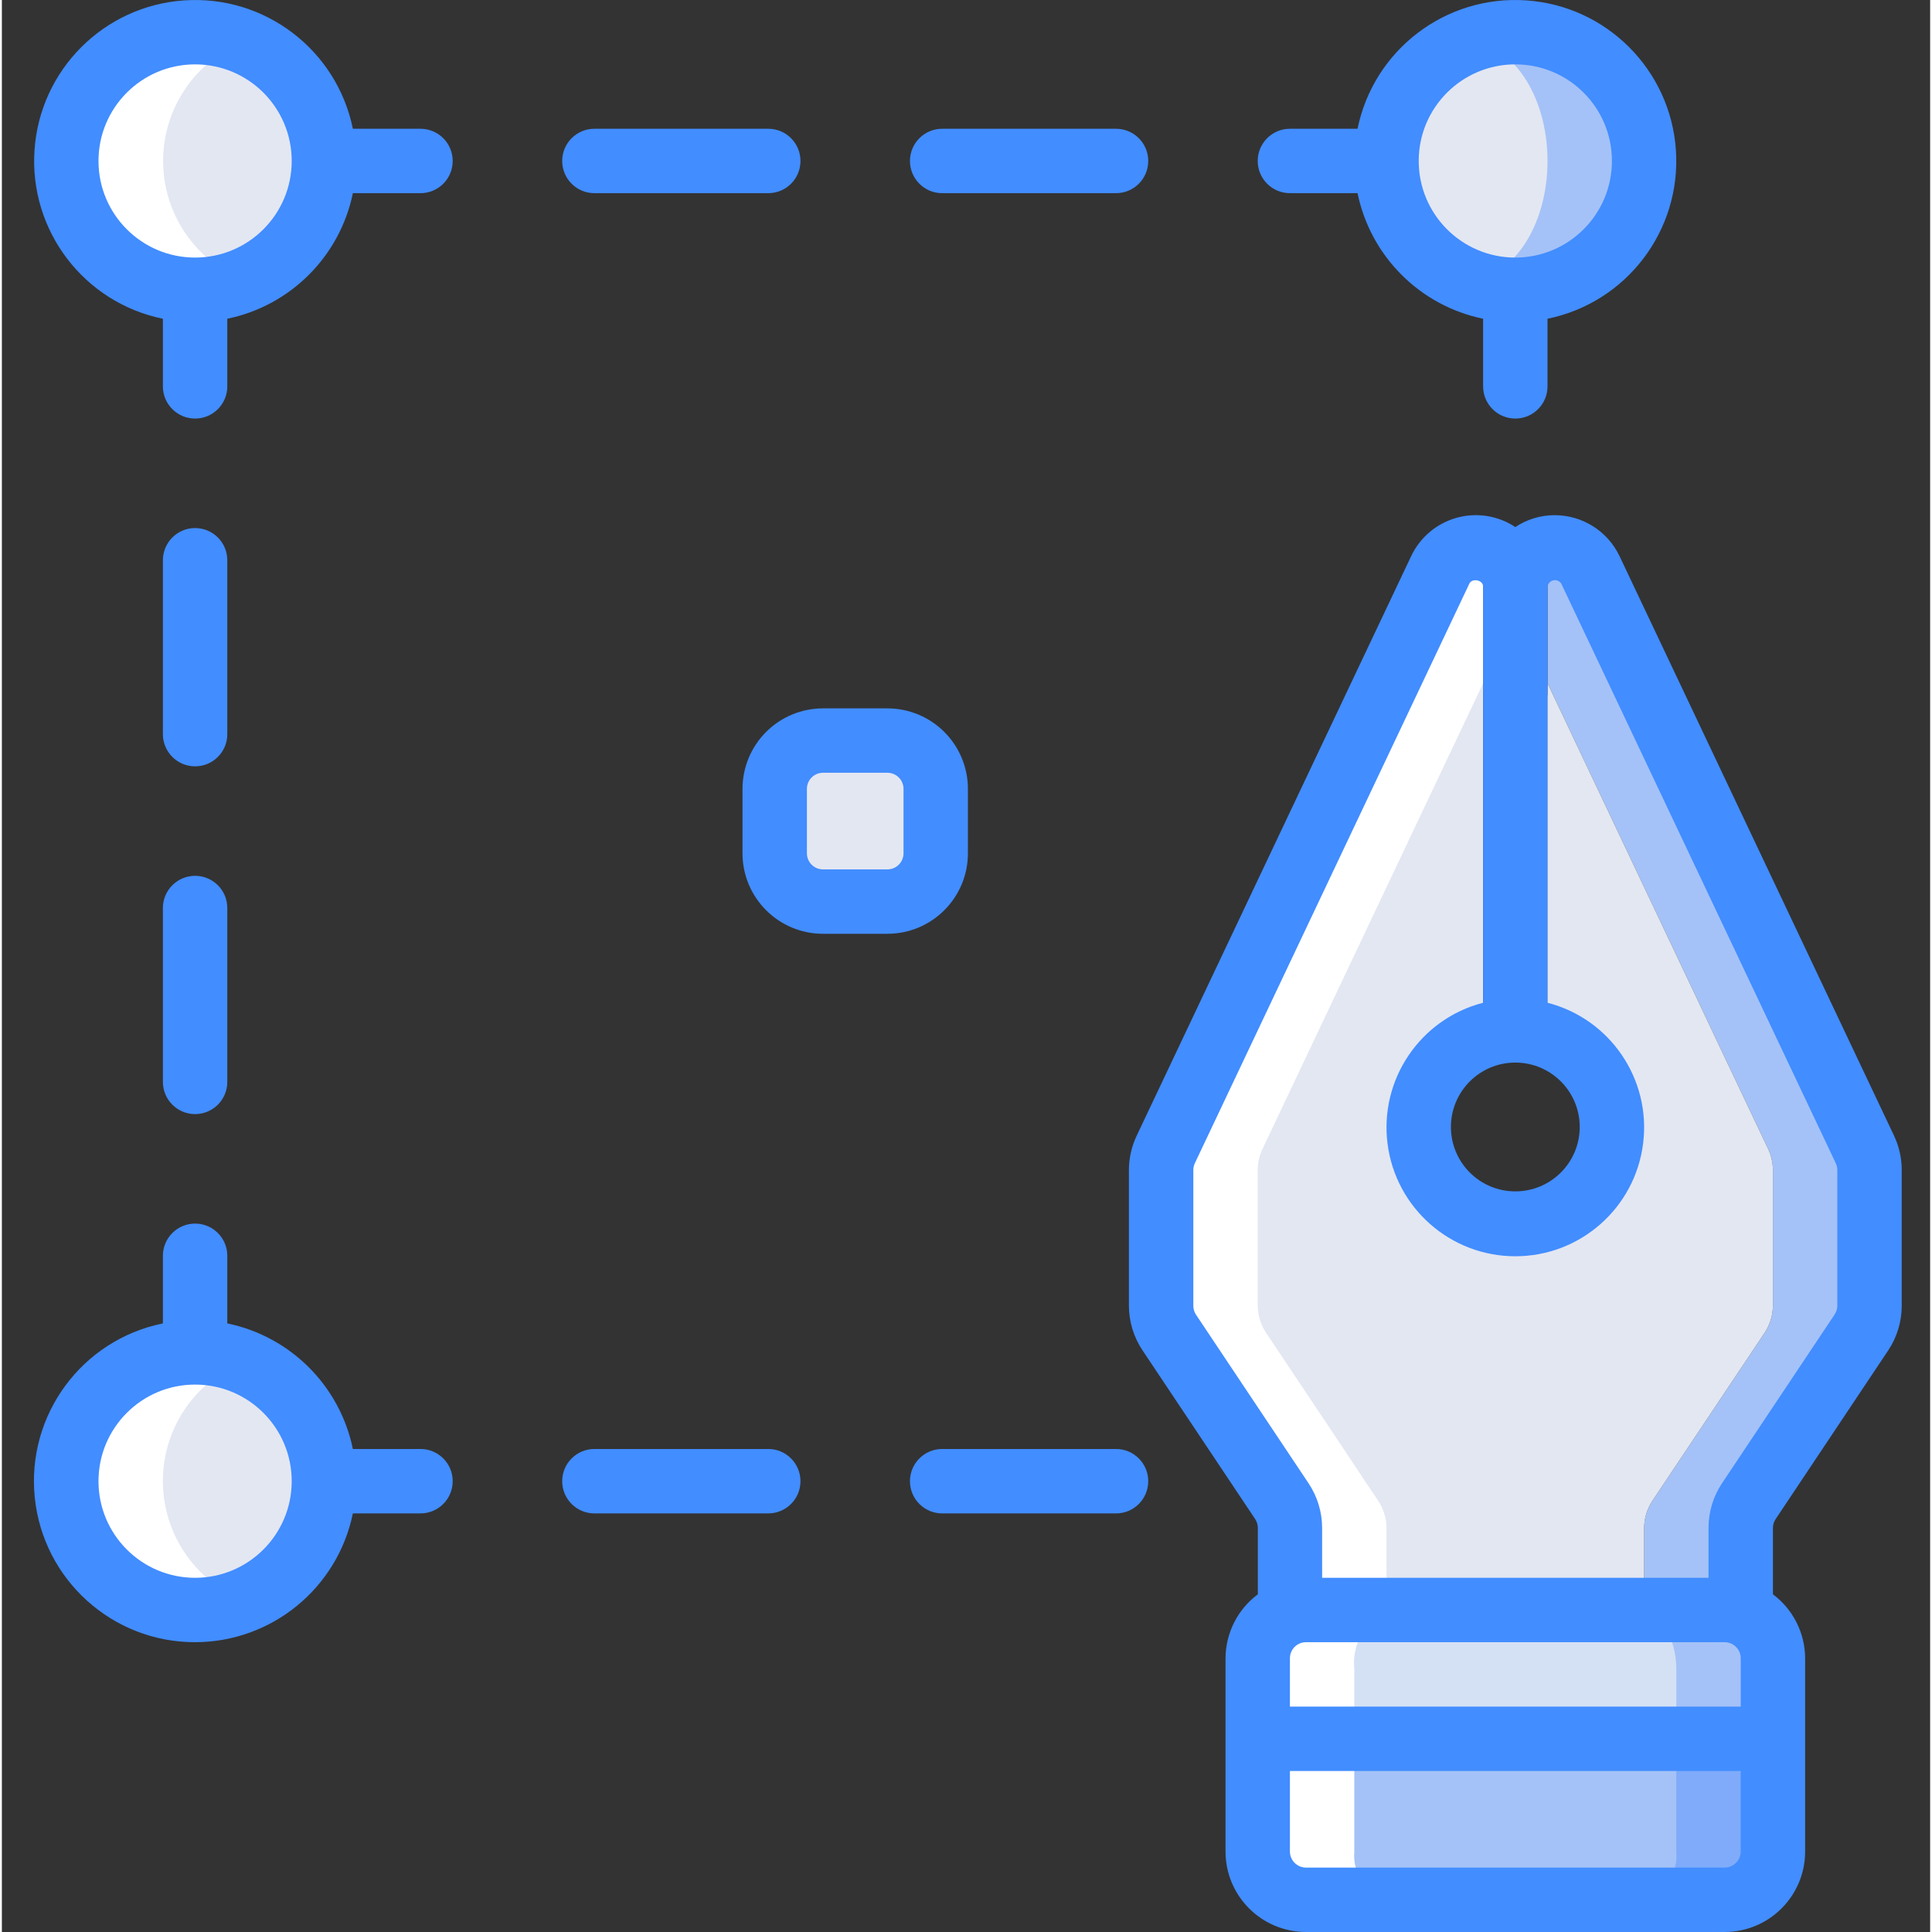 <svg height="511pt" viewBox="-8 0 511 511.99" width="511pt" xmlns="http://www.w3.org/2000/svg"><rect x="-8" y="0" width="511" height="511.99" fill="#333333" stroke="none"/><path d="m382.664 145.059c.629.008 1.254.066 1.875.168v2.219c-1.219-1.059-2.688-1.789-4.266-2.133.754-.172 1.527-.258 2.305-.254zm0 0" fill="#e3e7f2"/><path d="m486.941 310.09v35.926c-.023 2.516-.766 4.973-2.133 7.082l-29.867 44.715c-1.371 2.113-2.109 4.57-2.133 7.086v26.023h-25.602v-26.023c.023-2.516.762-4.973 2.133-7.086l29.867-44.715c1.371-2.109 2.109-4.566 2.133-7.082v-35.926c-.008-1.883-.414-3.742-1.195-5.461l-13.395-28.242-5.121-10.84-40.023-84.48v-35.84c.621-.102 1.25-.16 1.879-.168h.086c4.023-.008 7.688 2.324 9.387 5.973l54.27 114.516 5.121 10.84 13.398 28.242c.777 1.719 1.184 3.578 1.195 5.461zm0 0" fill="#a4c2f7"/><path d="m380.273 145.312c-1.578.344-3.047 1.074-4.266 2.133v-2.219c.621-.102 1.246-.16 1.875-.168h.086c.777-.004 1.551.082 2.305.254zm0 0" fill="#e3e7f2"/><path d="m461.34 310.09v35.926c-.023 2.516-.762 4.973-2.133 7.082l-29.867 44.715c-1.371 2.113-2.109 4.57-2.133 7.086v26.023h-93.867v-26.023c-.023-2.516-.762-4.973-2.133-7.086l-3.156-4.691-8.449-12.715-18.262-27.309c-1.371-2.109-2.109-4.566-2.133-7.082v-35.926c.008-1.883.418-3.742 1.195-5.461l58.539-123.562 14.25-30.035c.641-1.402 1.605-2.629 2.816-3.586 1.219-1.059 2.688-1.789 4.266-2.133 1.578.344 3.047 1.074 4.266 2.133v127.148c-1.48.516-2.91 1.172-4.266 1.961-7.941 4.52-12.832 12.965-12.801 22.102 0 14.141 11.461 25.602 25.602 25.602 14.137 0 25.598-11.461 25.598-25.602 0-6.348-2.371-12.465-6.652-17.152-2.789-3.199-6.383-5.586-10.414-6.91v-93.527l40.023 84.48 5.121 10.84 13.395 28.242c.781 1.719 1.188 3.578 1.195 5.461zm0 0" fill="#e3e7f2"/><path d="m427.207 42.656c0 18.852-15.281 34.133-34.133 34.133-4.398.035-8.754-.836-12.801-2.559-12.891-5.184-21.332-17.68-21.332-31.574 0-13.891 8.441-26.391 21.332-31.574 4.047-1.723 8.402-2.594 12.801-2.559 9.051 0 17.734 3.598 24.137 9.996 6.398 6.402 9.996 15.086 9.996 24.137zm0 0" fill="#a4c2f7"/><path d="m401.605 42.656c0-17.438-9.551-31.574-21.332-31.574s-21.332 14.137-21.332 31.574 9.551 31.574 21.332 31.574 21.332-14.137 21.332-31.574zm0 0" fill="#e3e7f2"/><path d="m77.34 42.656c0 18.852-15.281 34.133-34.133 34.133-18.852 0-34.133-15.281-34.133-34.133s15.281-34.133 34.133-34.133c18.852 0 34.133 15.281 34.133 34.133zm0 0" fill="#e3e7f2"/><path d="m77.34 392.523c0 18.852-15.281 34.133-34.133 34.133-18.852 0-34.133-15.281-34.133-34.133 0-18.852 15.281-34.133 34.133-34.133 18.852 0 34.133 15.281 34.133 34.133zm0 0" fill="#e3e7f2"/><path d="m209.605 196.258h17.066c7.07 0 12.801 5.73 12.801 12.801v17.066c0 7.066-5.73 12.797-12.801 12.797h-17.066c-7.066 0-12.797-5.73-12.797-12.797v-17.066c0-7.07 5.73-12.801 12.797-12.801zm0 0" fill="#e3e7f2"/><path d="m461.34 442.391v26.227h-136.531v-26.227c-.719-7.852 4.965-14.84 12.797-15.734h110.934c7.836.895 13.52 7.883 12.801 15.734zm0 0" fill="#a4c2f7"/><path d="m435.742 442.391v26.227h-110.934v-26.227c0-8.703 4.641-15.734 10.402-15.734h90.129c5.758 0 10.402 7.031 10.402 15.734zm0 0" fill="#d4e1f4"/><path d="m461.34 460.789v29.867c0 7.07-5.73 12.801-12.801 12.801h-110.934c-7.066 0-12.797-5.73-12.797-12.801v-29.867zm0 0" fill="#7fabfa"/><path d="m435.742 460.789v29.867c.602 6.391-4.027 12.086-10.402 12.801h-90.129c-6.379-.715-11.008-6.41-10.402-12.801v-29.867zm0 0" fill="#a4c2f7"/><path d="m442.395 270.242c-9.297 2.402-18.352 5.66-27.047 9.727-1.281.34-2.562.684-3.758 1.109-2.688-3.016-6.137-5.254-9.984-6.484v-90.453zm0 0" fill="#e3e7f2"/><path d="m319.602 380.406 8.449 12.715 3.156 4.691c1.371 2.113 2.109 4.57 2.133 7.086v22.039c-5.832 2.824-9.25 9.016-8.531 15.453v48.266c-.605 6.391 4.023 12.086 10.402 12.801h25.598c-6.379-.715-11.004-6.41-10.402-12.801v-48.266c-.715-6.438 2.703-12.629 8.535-15.453v-22.039c-.023-2.516-.766-4.973-2.133-7.086l-3.16-4.691-8.445-12.715-18.262-27.309c-1.371-2.109-2.109-4.566-2.133-7.082v-35.926c.008-1.883.414-3.742 1.191-5.461l58.539-123.562v-35.84c-.621-.102-1.246-.16-1.875-.168h-.086c-.777-.004-1.551.082-2.305.254-.754-.172-1.527-.258-2.305-.254h-.086c-.629.008-1.254.066-1.875.168v2.219c-1.211.957-2.176 2.184-2.816 3.586l-14.25 30.035-58.539 123.562c-.777 1.719-1.188 3.578-1.195 5.461v35.926c.023 2.516.762 4.973 2.133 7.082zm0 0" fill="#fff"/><path d="m43.207 76.789c4.391-.016 8.738-.887 12.801-2.559-12.859-5.211-21.277-17.699-21.277-31.574s8.418-26.363 21.277-31.574c-12.777-5.246-27.461-2.277-37.191 7.527-9.734 9.805-12.598 24.504-7.258 37.246 5.344 12.738 17.836 21.004 31.648 20.934zm0 0" fill="#fff"/><path d="m43.207 426.656c4.391-.02 8.738-.887 12.801-2.559-12.895-5.195-21.34-17.699-21.34-31.602 0-13.898 8.445-26.406 21.34-31.598-12.77-5.188-27.406-2.184-37.102 7.609-9.695 9.797-12.551 24.461-7.238 37.176 5.316 12.719 17.758 20.992 31.539 20.973zm0 0" fill="#fff"/><g fill="#428dff"><path d="m34.672 84.469v17.922c0 4.711 3.824 8.531 8.535 8.531 4.711 0 8.535-3.82 8.535-8.531v-17.922c16.742-3.449 29.828-16.535 33.277-33.277h17.922c4.711 0 8.531-3.82 8.531-8.535 0-4.711-3.82-8.531-8.531-8.531h-17.922c-4.277-20.922-23.359-35.461-44.668-34.027-21.305 1.434-38.27 18.398-39.703 39.703-1.434 21.309 13.102 40.395 34.023 44.668zm8.535-67.41c14.137 0 25.602 11.461 25.602 25.598 0 14.141-11.465 25.602-25.602 25.602s-25.602-11.461-25.602-25.602c0-14.137 11.465-25.598 25.602-25.598zm0 0"/><path d="m43.207 435.191c20.266-.027 37.73-14.281 41.812-34.133h17.922c4.711 0 8.531-3.82 8.531-8.535 0-4.711-3.82-8.535-8.531-8.535h-17.922c-3.449-16.742-16.535-29.828-33.277-33.277v-17.922c0-4.711-3.824-8.531-8.535-8.531-4.711 0-8.535 3.82-8.535 8.531v17.922c-21.48 4.359-36.16 24.293-33.957 46.102s20.57 38.398 42.492 38.379zm0-68.27c14.137 0 25.602 11.465 25.602 25.602 0 14.137-11.465 25.602-25.602 25.602s-25.602-11.465-25.602-25.602c0-14.137 11.465-25.602 25.602-25.602zm0 0"/><path d="m403.484 136.523c-3.703.004-7.324 1.098-10.41 3.148-4.582-3.035-10.254-3.93-15.547-2.457-5.293 1.477-9.688 5.172-12.043 10.137l-72.746 153.602c-1.352 2.848-2.059 5.961-2.066 9.113v35.918c0 4.211 1.25 8.328 3.586 11.836l29.867 44.738c.469.703.719 1.527.715 2.371v17.57c-5.363 3.992-8.535 10.273-8.566 16.957v51.199c0 11.781 9.551 21.332 21.332 21.332h110.934c11.785 0 21.336-9.551 21.336-21.332v-51.199c-.023-6.68-3.184-12.957-8.535-16.957v-17.57c0-.84.25-1.664.719-2.363l29.867-44.758c2.32-3.504 3.555-7.621 3.547-11.824v-35.918c0-3.16-.703-6.277-2.055-9.133l-72.746-153.598c-3.168-6.613-9.855-10.82-17.188-10.812zm-10.41 145.066c9.426 0 17.066 7.641 17.066 17.066s-7.641 17.066-17.066 17.066-17.066-7.641-17.066-17.066 7.641-17.066 17.066-17.066zm55.465 153.602c2.359 0 4.27 1.91 4.27 4.266v12.801h-119.469v-12.801c0-2.355 1.91-4.266 4.266-4.266zm0 59.73h-110.934c-2.355 0-4.266-1.91-4.266-4.266v-21.332h119.469v21.332c0 2.355-1.91 4.266-4.27 4.266zm29.867-184.855v35.918c0 .84-.25 1.66-.715 2.363l-29.867 44.758c-2.324 3.504-3.559 7.621-3.551 11.824v13.195h-102.398v-13.195c0-4.211-1.25-8.328-3.586-11.836l-29.867-44.738c-.457-.707-.691-1.531-.68-2.371v-35.918c0-.629.141-1.25.406-1.816l72.75-153.602c.715-1.492 3.641-1.008 3.641.812v110.273c-16.641 4.297-27.492 20.301-25.328 37.352 2.168 17.051 16.676 29.832 33.863 29.832s31.695-12.781 33.859-29.832c2.168-17.051-8.684-33.055-25.328-37.352v-110.266c.113-.828.73-1.492 1.543-1.672s1.652.168 2.102.867l72.746 153.602c.266.562.406 1.176.41 1.801zm0 0"/><path d="m188.273 209.059v17.066c0 11.781 9.551 21.332 21.332 21.332h17.066c11.785 0 21.336-9.551 21.336-21.332v-17.066c0-5.66-2.25-11.086-6.25-15.086s-9.426-6.25-15.086-6.25h-17.066c-5.656 0-11.082 2.25-15.082 6.25-4.004 4-6.25 9.426-6.25 15.086zm17.066 0c0-2.359 1.91-4.27 4.266-4.27h17.066c2.359 0 4.27 1.91 4.27 4.27v17.066c0 2.355-1.91 4.266-4.27 4.266h-17.066c-2.355 0-4.266-1.91-4.266-4.266zm0 0"/><path d="m333.34 51.191h17.922c3.449 16.742 16.535 29.828 33.277 33.277v17.922c0 4.711 3.82 8.531 8.535 8.531 4.711 0 8.531-3.82 8.531-8.531v-17.922c20.922-4.273 35.461-23.359 34.027-44.668-1.434-21.305-18.398-38.27-39.703-39.703-21.309-1.434-40.395 13.105-44.668 34.027h-17.922c-4.711 0-8.531 3.82-8.531 8.531 0 4.715 3.82 8.535 8.531 8.535zm59.734-34.133c14.137 0 25.598 11.461 25.598 25.598 0 14.141-11.461 25.602-25.598 25.602-14.141 0-25.602-11.461-25.602-25.602 0-14.137 11.461-25.598 25.602-25.598zm0 0"/><path d="m241.18 51.191h46.082c4.711 0 8.531-3.82 8.531-8.535 0-4.711-3.82-8.531-8.531-8.531h-46.082c-4.711 0-8.531 3.82-8.531 8.531 0 4.715 3.82 8.535 8.531 8.535zm0 0"/><path d="m149.02 51.191h46.082c4.711 0 8.531-3.82 8.531-8.535 0-4.711-3.82-8.531-8.531-8.531h-46.082c-4.711 0-8.531 3.82-8.531 8.531 0 4.715 3.82 8.535 8.531 8.535zm0 0"/><path d="m43.207 232.098c-4.711 0-8.535 3.82-8.535 8.531v46.082c0 4.711 3.824 8.531 8.535 8.531 4.711 0 8.535-3.82 8.535-8.531v-46.082c0-4.711-3.824-8.531-8.535-8.531zm0 0"/><path d="m51.742 148.469c0-4.711-3.824-8.531-8.535-8.531-4.711 0-8.535 3.82-8.535 8.531v46.082c0 4.711 3.824 8.531 8.535 8.531 4.711 0 8.535-3.82 8.535-8.531zm0 0"/><path d="m287.262 401.059c4.711 0 8.531-3.82 8.531-8.535 0-4.711-3.82-8.535-8.531-8.535h-46.082c-4.711 0-8.531 3.824-8.531 8.535 0 4.715 3.82 8.535 8.531 8.535zm0 0"/><path d="m195.102 401.059c4.711 0 8.531-3.82 8.531-8.535 0-4.711-3.82-8.535-8.531-8.535h-46.082c-4.711 0-8.531 3.824-8.531 8.535 0 4.715 3.82 8.535 8.531 8.535zm0 0"/></g></svg>